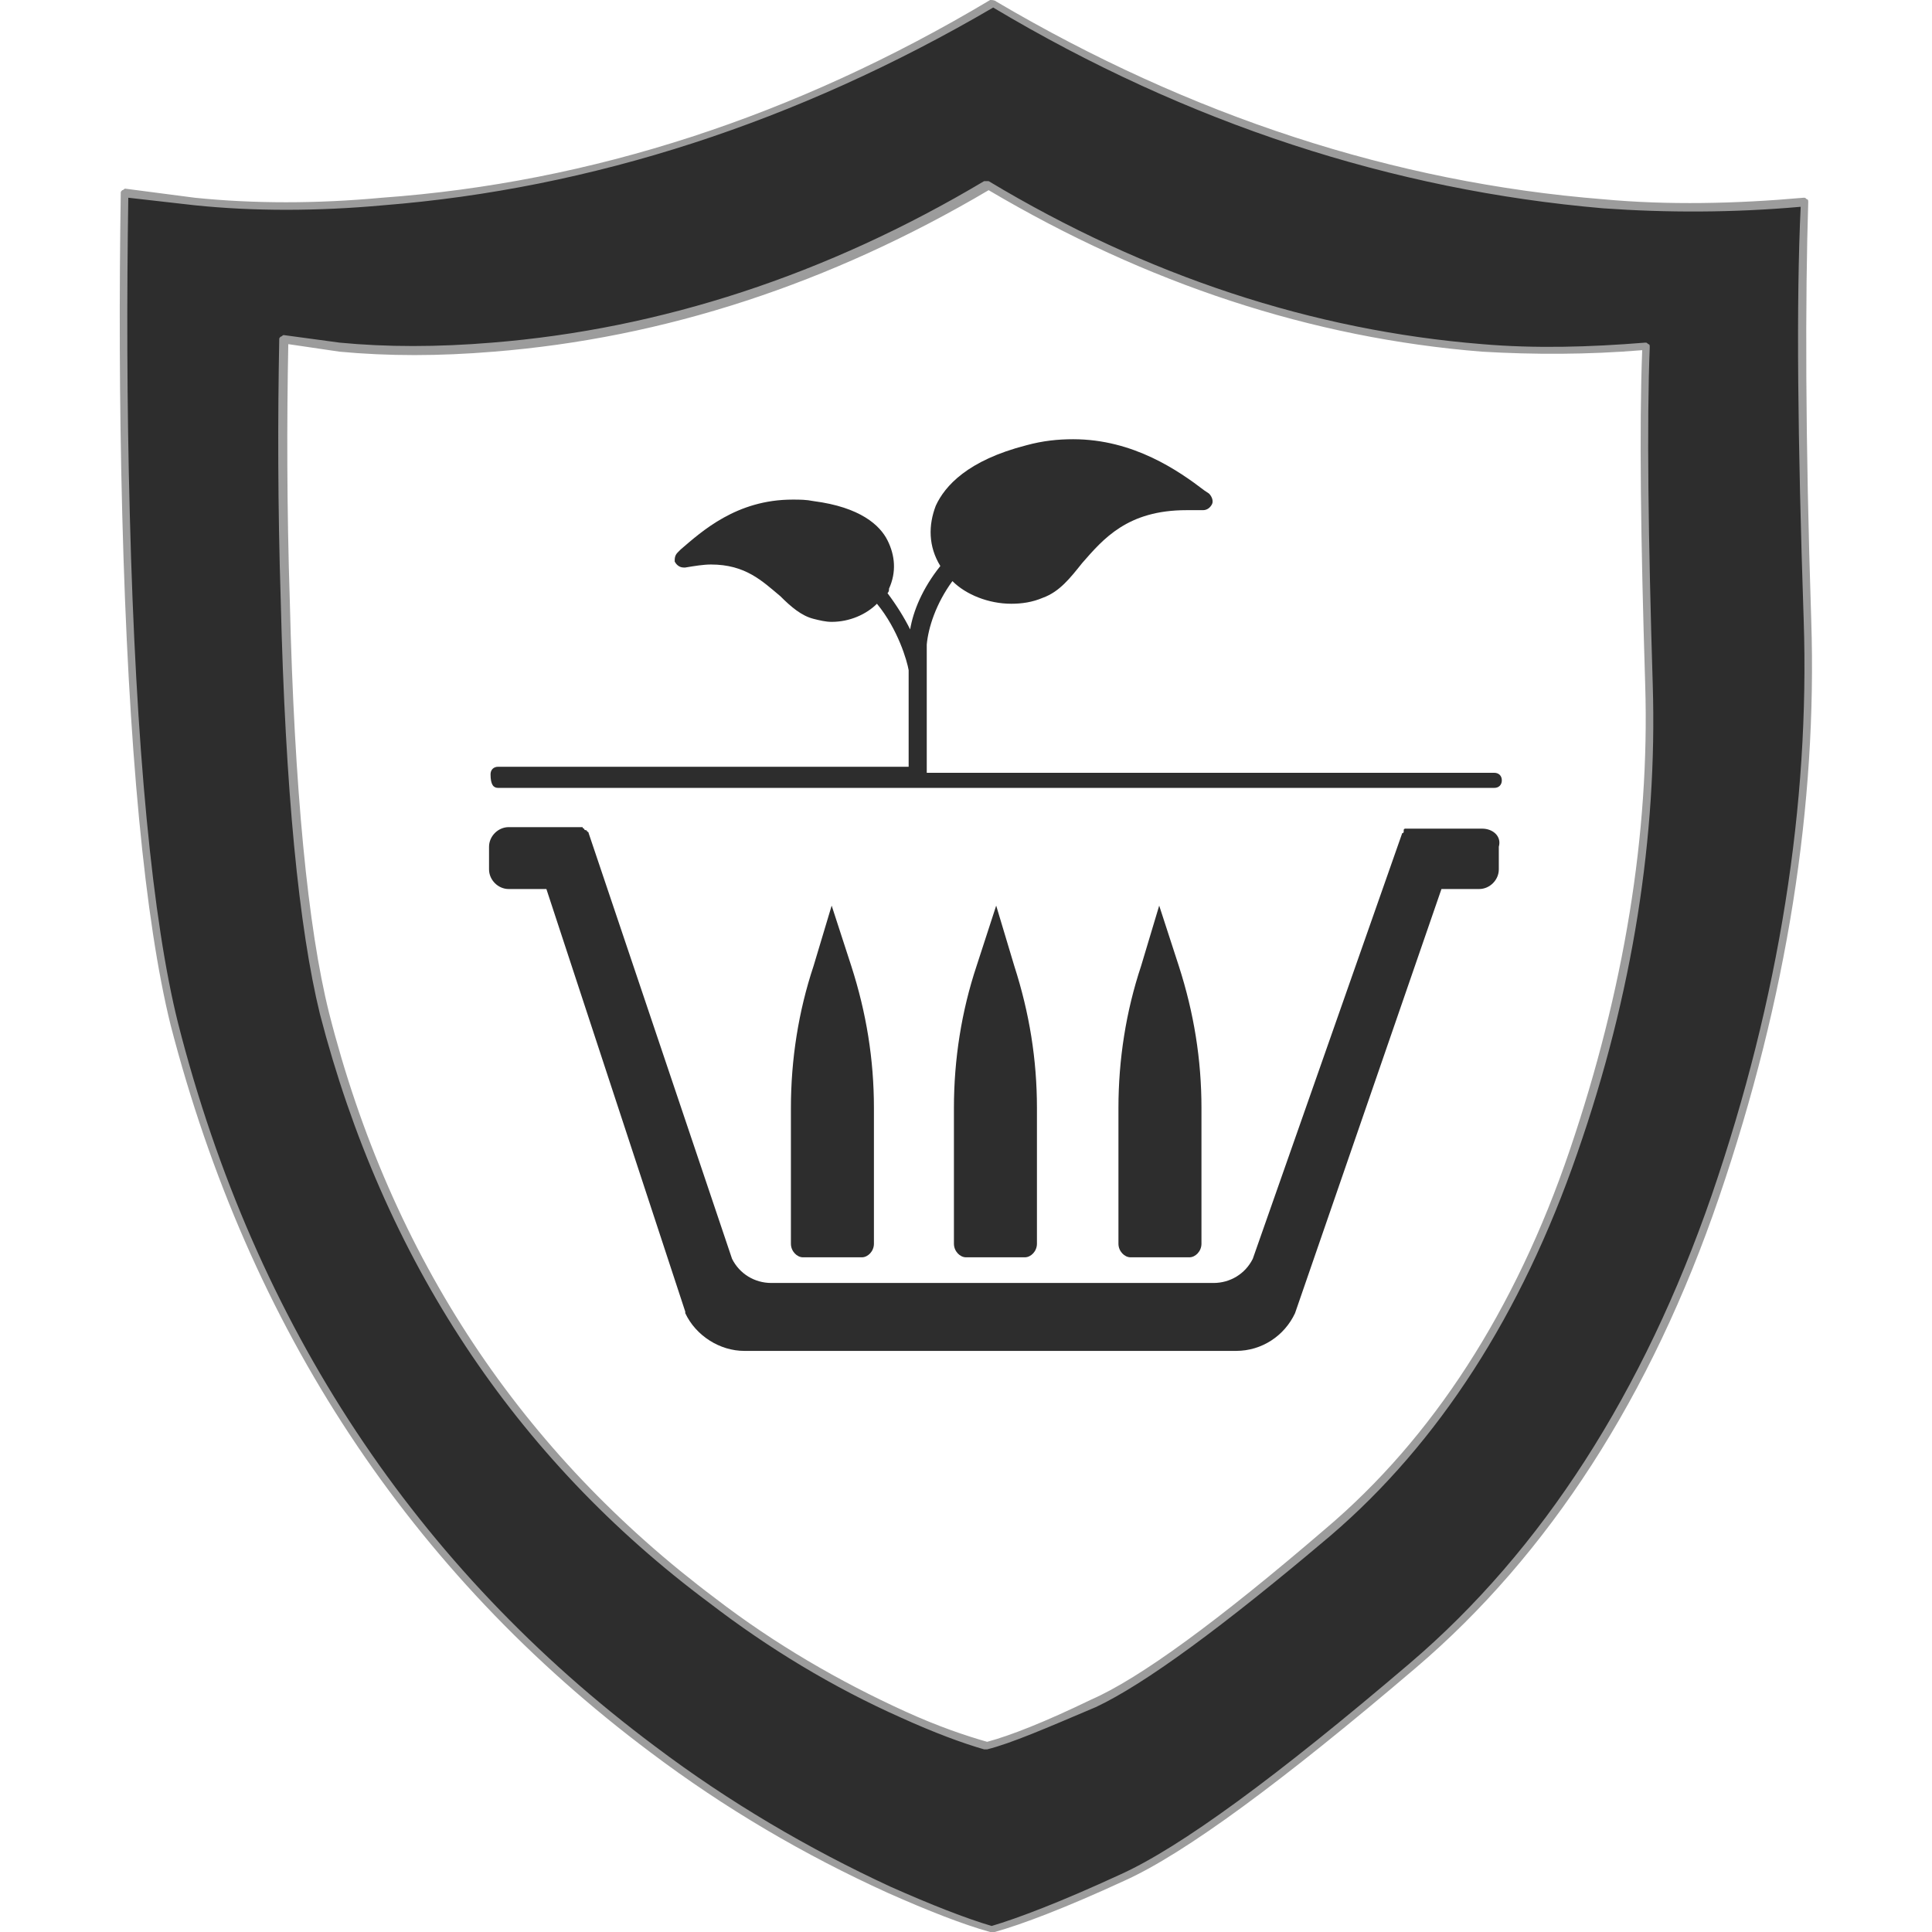 <?xml version="1.0" encoding="utf-8"?>
<!-- Generator: Adobe Illustrator 23.0.0, SVG Export Plug-In . SVG Version: 6.00 Build 0)  -->
<svg version="1.1" id="Layer_1" xmlns="http://www.w3.org/2000/svg" xmlns:xlink="http://www.w3.org/1999/xlink" x="0px" y="0px"
	 viewBox="0 0 128 128" enable-background="new 0 0 128 128" xml:space="preserve">
<g>
	<g>
		<linearGradient id="SVGID_1_" gradientUnits="userSpaceOnUse" x1="80.561" y1="66.553" x2="54.994" y2="58.031">
			<stop  offset="0" style="stop-color:#2D2D2D"/>
			<stop  offset="1" style="stop-color:#2D2D2D"/>
		</linearGradient>
		<path fill-rule="evenodd" clip-rule="evenodd" fill="url(#SVGID_1_)" d="M98.2,23.1C86.8,22.2,76,18.6,65.5,12.4h-0.1
			C54.9,18.6,44,22.2,32.7,23.1c-3.6,0.3-7,0.3-10.1,0l-3.7-0.5c-0.1,5.2-0.1,10.9,0.1,17.2c0.3,12.5,1.2,21.7,2.6,27.3
			c4.2,16.3,12.7,29.3,25.7,38.9c4,3,8.2,5.5,12.7,7.6c2.2,1,4,1.7,5.5,2.1h0.1c1.5-0.4,3.8-1.3,6.9-2.8c3.2-1.4,8.4-5.2,15.6-11.3
			c7.2-6.1,12.6-14.5,16.3-25.2c3.7-10.7,5.3-21,5-30.9c-0.3-9.9-0.4-17.4-0.2-22.4C105.3,23.3,101.7,23.3,98.2,23.1z M119.5,13.3
			c-0.2,6.3-0.2,15.5,0.2,27.7c0.4,12.2-1.6,24.9-6.1,38.2c-4.5,13.2-11.2,23.6-20.1,31.1c-8.8,7.5-15.3,12.2-19.2,14
			c-4,1.8-6.8,2.9-8.6,3.4h-0.1c-1.7-0.5-4-1.3-6.7-2.6c-5.5-2.5-10.7-5.6-15.7-9.3C27.3,104,16.7,88,11.6,67.8
			c-1.7-6.9-2.8-18.2-3.2-33.8c-0.2-7.7-0.2-14.7-0.1-21.3l4.6,0.6c4,0.4,8.1,0.4,12.5,0c13.9-1.1,27.4-5.5,40.4-13.2l0,0l0,0
			c13,7.7,26.4,12.1,40.4,13.2C110.5,13.8,114.9,13.8,119.5,13.3z"/>
		<path fill="#9C9C9C" d="M65.6,128C65.6,128,65.6,128,65.6,128c-1.8-0.5-4.1-1.4-6.8-2.6c-5.5-2.5-10.8-5.6-15.7-9.3
			C27.2,104.2,16.5,88,11.3,67.9C9.6,61,8.5,49.6,8.1,34.1C7.9,26.4,7.9,19.3,8,12.8c0-0.1,0-0.1,0.1-0.2c0.1,0,0.1-0.1,0.2-0.1
			l4.6,0.6c3.9,0.4,8.1,0.4,12.4,0C39.2,12.1,52.7,7.7,65.6,0C65.7,0,65.9,0,66,0.1c12.9,7.6,26.4,12,40.2,13.1
			c4.3,0.4,8.8,0.3,13.3-0.1c0.1,0,0.1,0,0.2,0.1c0.1,0,0.1,0.1,0.1,0.2c-0.2,6.3-0.2,15.6,0.2,27.7c0.4,12.2-1.6,25-6.1,38.2
			c-4.5,13.2-11.3,23.7-20.1,31.2c-8.8,7.5-15.3,12.3-19.3,14.1c-3.9,1.8-6.8,2.9-8.6,3.4C65.8,128,65.7,128,65.6,128
			C65.7,128,65.6,128,65.6,128z M8.5,13.1c-0.1,6.4-0.1,13.5,0.1,21c0.4,15.5,1.5,26.9,3.2,33.7c5.1,20,15.8,36.1,31.6,47.9
			c4.9,3.7,10.2,6.8,15.6,9.3c2.7,1.2,5,2.1,6.7,2.6c1.7-0.5,4.6-1.6,8.5-3.4c4-1.8,10.4-6.5,19.2-14c8.8-7.5,15.5-18,20-31
			c4.5-13.1,6.5-26,6.1-38.1c-0.4-11.9-0.5-21.2-0.2-27.4c-4.5,0.4-8.9,0.4-13.1,0.1C92.3,12.6,78.7,8.2,65.8,0.5
			c-13,7.6-26.6,12-40.4,13.1c-4.4,0.4-8.6,0.4-12.5,0L8.5,13.1z M65.4,115.9C65.4,115.9,65.4,115.9,65.4,115.9c-0.1,0-0.1,0-0.2,0
			c-1.4-0.4-3.3-1.1-5.5-2.1c-4.5-2-8.8-4.6-12.7-7.6c-12.9-9.6-21.6-22.8-25.8-39c-1.4-5.7-2.3-14.9-2.6-27.4
			c-0.2-6.3-0.2-12.1-0.1-17.3c0-0.1,0-0.1,0.1-0.2c0.1,0,0.1-0.1,0.2-0.1l3.7,0.5c3.1,0.3,6.5,0.3,10.1,0
			c11.2-0.9,22.2-4.5,32.6-10.7c0,0,0.1,0,0.1,0c0,0,0.1,0,0.2,0C76,18.3,87,21.9,98.2,22.8c3.5,0.3,7.1,0.2,10.8-0.1
			c0.1,0,0.1,0,0.2,0.1c0.1,0,0.1,0.1,0.1,0.2c-0.2,5-0.1,12.6,0.2,22.4c0.3,9.9-1.3,20.4-5,31c-3.7,10.7-9.2,19.2-16.3,25.3
			c-7.2,6.1-12.4,9.9-15.6,11.4C69.3,114.5,67,115.5,65.4,115.9C65.5,115.9,65.5,115.9,65.4,115.9z M19.1,22.8
			c-0.1,5.1-0.1,10.8,0.1,17c0.3,12.5,1.2,21.7,2.6,27.3c4.1,16.2,12.8,29.2,25.6,38.8c3.9,3,8.2,5.5,12.6,7.5c2.2,1,4,1.6,5.4,2
			c1.5-0.4,3.8-1.3,6.9-2.8c3.2-1.4,8.4-5.2,15.5-11.3c7.1-6,12.6-14.5,16.2-25.1c3.6-10.6,5.3-21,5-30.8
			c-0.3-9.7-0.4-17.1-0.2-22.2c-3.6,0.3-7.2,0.3-10.6,0.1c-11.3-0.9-22.2-4.5-32.7-10.7C55,18.8,44,22.4,32.7,23.3
			c-3.6,0.3-7,0.3-10.2,0L19.1,22.8z"/>
	</g>
	<g>
		<path fill="#2D2D2D" d="M98.2,54.9h-4.8c0,0,0,0,0,0c0,0-0.1,0-0.1,0c0,0-0.1,0-0.1,0c0,0,0,0-0.1,0c0,0-0.1,0-0.1,0.1
			c0,0,0,0,0,0.1c0,0,0,0.1-0.1,0.1c0,0,0,0,0,0L83,83.4c-0.5,1-1.5,1.6-2.6,1.6H51.1c-1.1,0-2.1-0.6-2.6-1.6L39,55.2c0,0,0,0,0,0
			c0,0,0-0.1-0.1-0.1c0,0,0-0.1-0.1-0.1c0,0-0.1,0-0.1-0.1c0,0-0.1,0-0.1-0.1c0,0-0.1,0-0.1,0c0,0-0.1,0-0.1,0c0,0,0,0,0,0h-4.7
			c-0.7,0-1.3,0.6-1.3,1.3v1.5c0,0.7,0.6,1.3,1.3,1.3h2.5l9.2,28l0,0.1c0.7,1.5,2.3,2.5,3.9,2.5h32.6c1.7,0,3.2-1,3.9-2.5l9.7-28.1
			h2.5c0.7,0,1.3-0.6,1.3-1.3v-1.5C99.5,55.4,98.9,54.9,98.2,54.9z"/>
		<path fill="#2D2D2D" d="M53.9,64c-1,3-1.5,6.2-1.5,9.4v9c0,0.5,0.4,0.9,0.8,0.9h3.9c0.4,0,0.8-0.4,0.8-0.9v-9
			c0-3.2-0.5-6.3-1.5-9.4l-1.3-4L53.9,64z"/>
		<path fill="#2D2D2D" d="M75.6,64c-1,3-1.5,6.2-1.5,9.4v9c0,0.5,0.4,0.9,0.8,0.9h3.9c0.4,0,0.8-0.4,0.8-0.9v-9
			c0-3.2-0.5-6.3-1.5-9.4l-1.3-4L75.6,64z"/>
		<path fill="#2D2D2D" d="M64.7,64c-1,3-1.5,6.2-1.5,9.4v9c0,0.5,0.4,0.9,0.8,0.9h3.9c0.4,0,0.8-0.4,0.8-0.9v-9
			c0-3.2-0.5-6.3-1.5-9.4L66,60L64.7,64z"/>
		<path fill="#2D2D2D" d="M33,52.2h66c0.3,0,0.5-0.2,0.5-0.5c0-0.3-0.2-0.5-0.5-0.5H61.4v-8.5c0.1-1.1,0.6-2.7,1.7-4.2
			c0.9,0.9,2.4,1.5,3.9,1.5c0.7,0,1.4-0.1,2.1-0.4c1.1-0.4,1.8-1.3,2.6-2.3c1.4-1.6,3-3.5,6.9-3.5c0.3,0,0.7,0,1.1,0
			c0.3,0,0.5-0.2,0.6-0.4c0.1-0.2,0-0.5-0.2-0.7l-0.3-0.2c-1.7-1.3-4.7-3.4-8.7-3.4c-1,0-2,0.1-3.1,0.4c-3.9,1-5.4,2.7-6,4
			c-0.5,1.3-0.5,2.7,0.3,4c-1.2,1.5-1.8,3-2,4.2c-0.4-0.8-0.9-1.6-1.5-2.4c0.1-0.1,0.1-0.2,0.1-0.3c0.5-1.1,0.4-2.2-0.1-3.2
			c-0.5-1-1.8-2.2-4.9-2.6c-0.5-0.1-0.9-0.1-1.4-0.1c-3.7,0-6,2.1-7.4,3.3l-0.2,0.2c-0.2,0.2-0.2,0.4-0.2,0.6
			c0.1,0.2,0.3,0.4,0.6,0.4l0.1,0c0.6-0.1,1.2-0.2,1.7-0.2c2.3,0,3.4,1.1,4.6,2.1c0.7,0.7,1.4,1.3,2.2,1.5c0.4,0.1,0.8,0.2,1.2,0.2
			c1.2,0,2.3-0.5,3-1.2c1.4,1.7,2,3.8,2.1,4.4l0,6.4H33c-0.3,0-0.5,0.2-0.5,0.5C32.5,52,32.7,52.2,33,52.2z"/>
	</g>
</g>
</svg>
